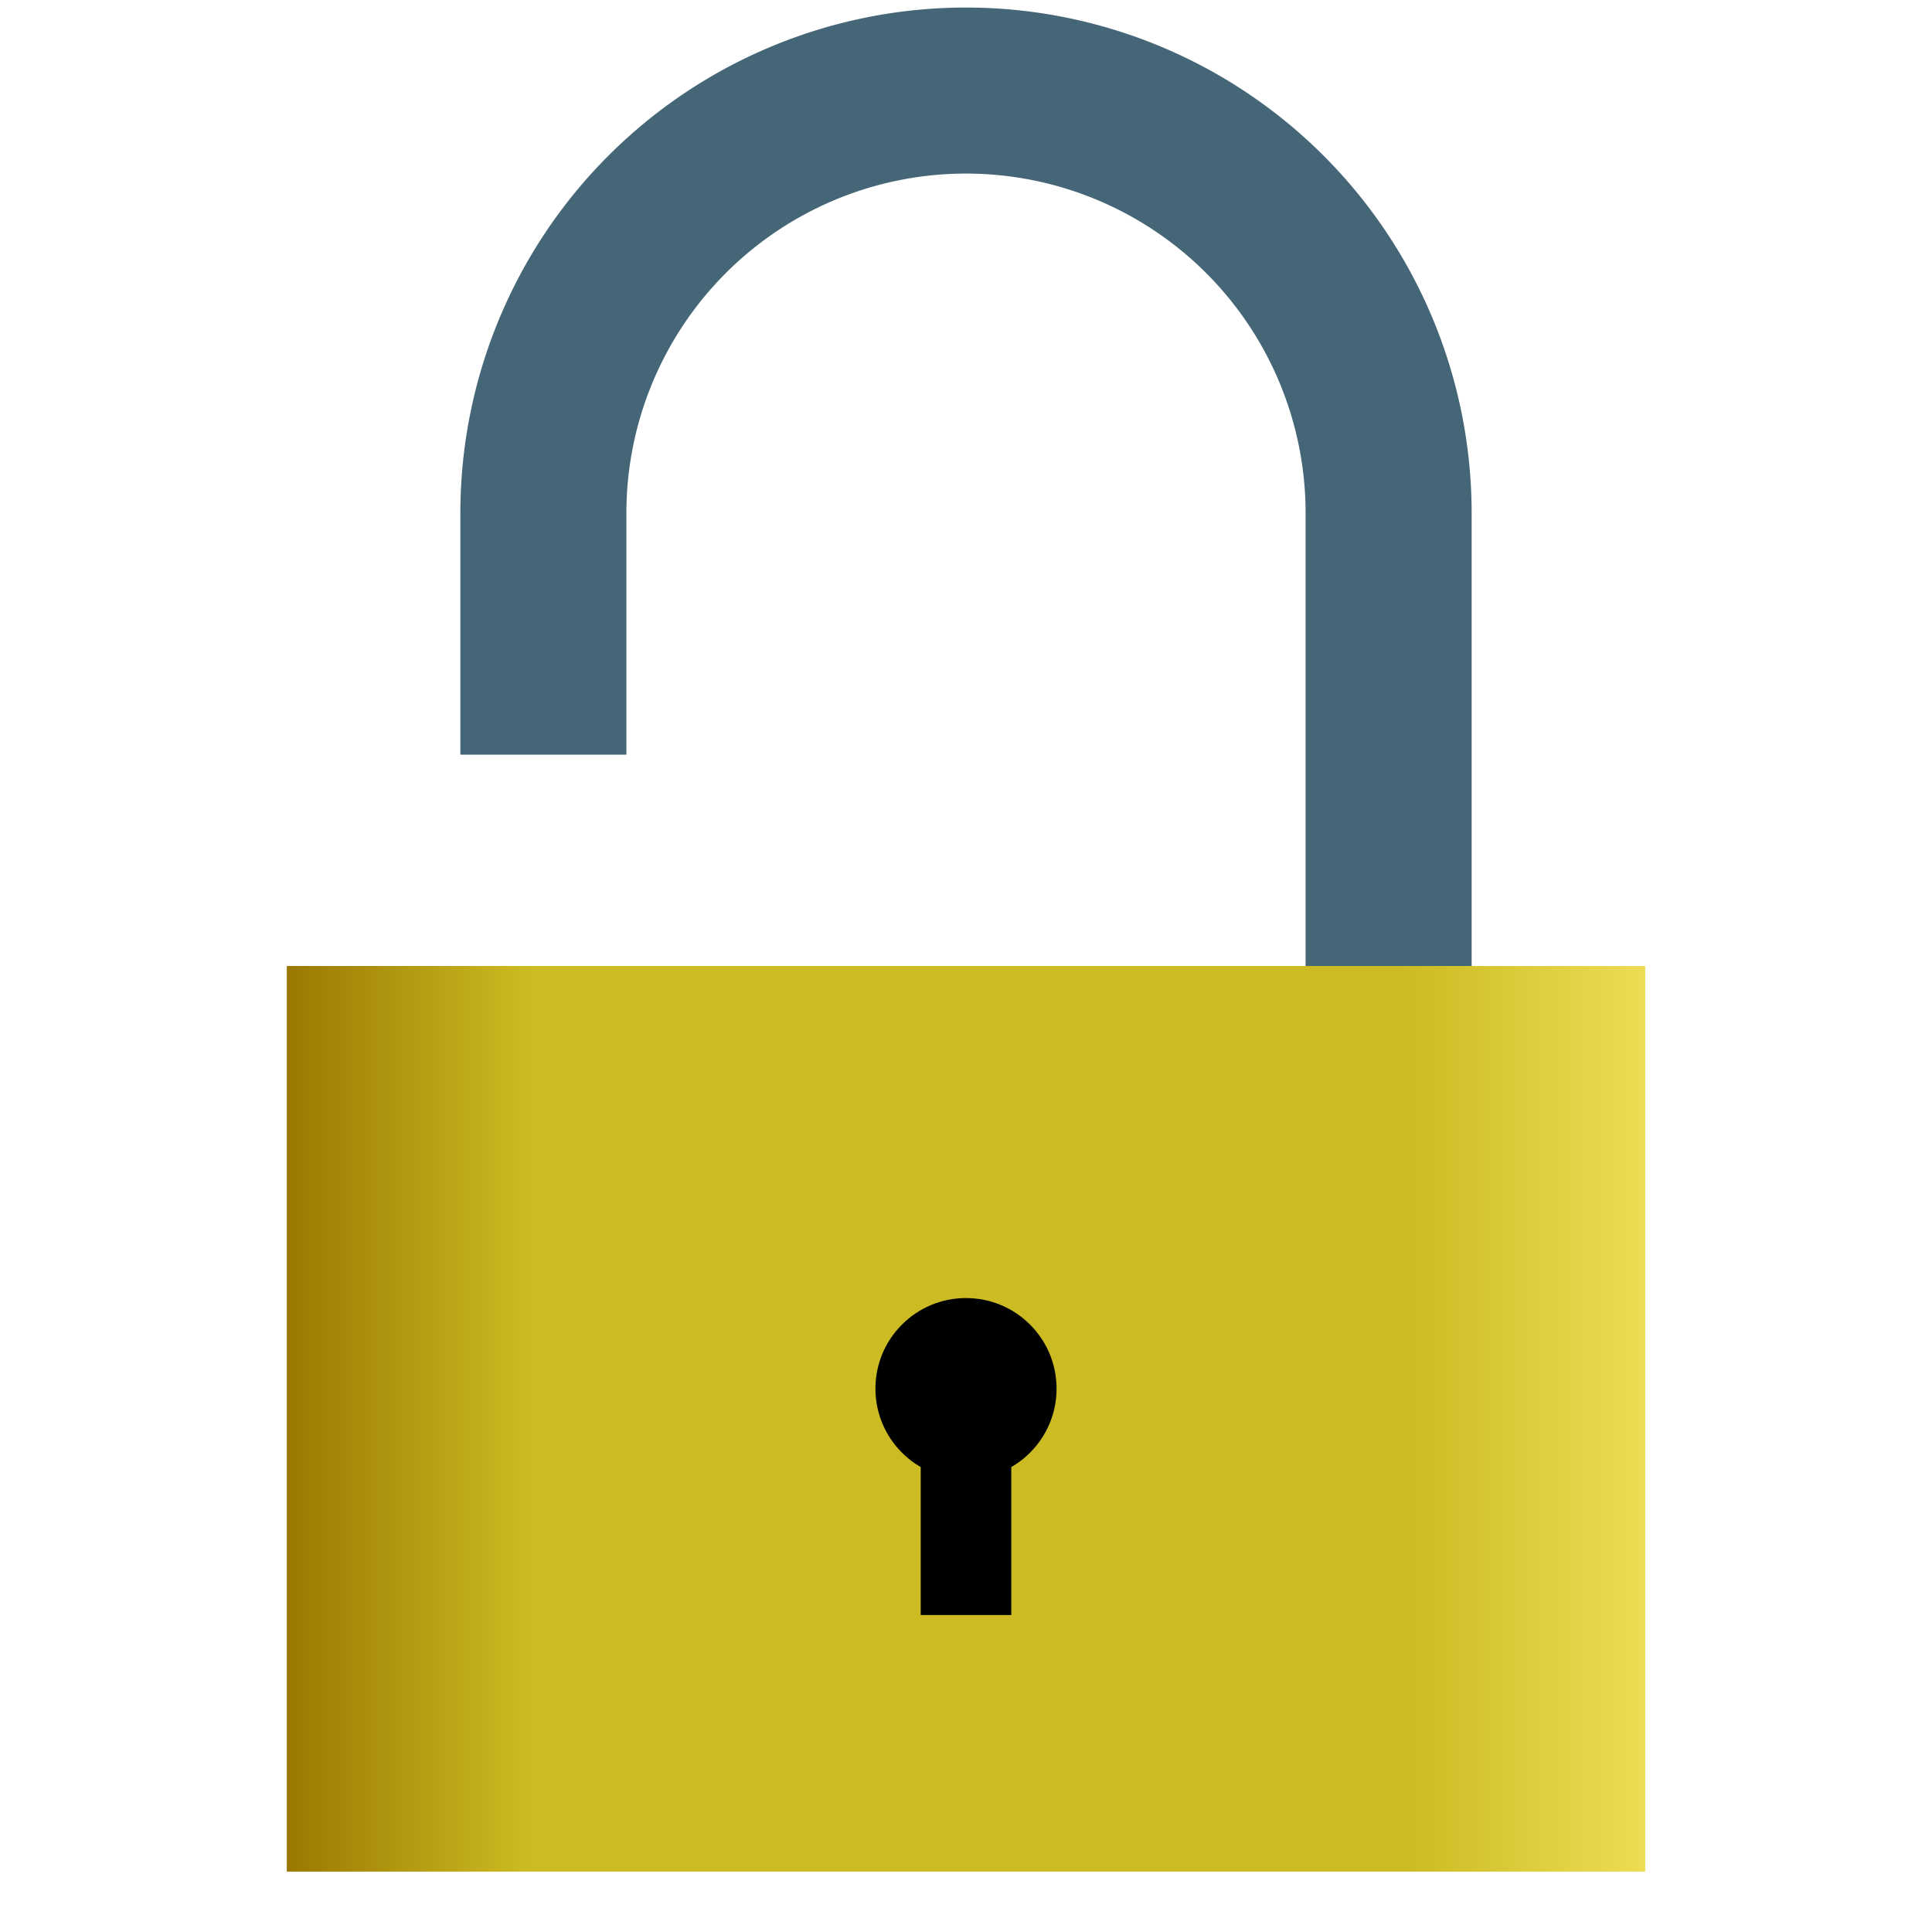 <?xml version="1.0" standalone="yes"?>
<svg xmlns="http://www.w3.org/2000/svg" viewBox="0 0 128 128">
 <defs>
  <linearGradient id="lockbody" x1="0%" y1="0%" x2="100%" y2="0%">
   <stop offset="0%" stop-color="#970" />
   <stop offset="18%" stop-color="#cb2" />
   <stop offset="82%" stop-color="#cb2" />
   <stop offset="100%" stop-color="#ed5" />
  </linearGradient>
 </defs>
 <style type="text/css">
  <![CDATA[
  #body { fill: url(#lockbody); stroke: none; }
  circle.keyhole { fill: #000; stroke-width: 0px; stroke: none; }
  path.keyhole { fill: none; stroke-width: 6px; stroke: #000; }
  path.shackle { fill: none; stroke-width: 11px; stroke: #467; }
  ]]>
 </style>
 <rect id="body" x="19" y="64" width="90" height="60" />
 <circle class="keyhole" cx="64" cy="92" r="6" />
 <path class="keyhole" d="M64,94 V107" />
 <path class="shackle" d="M92,64 v-30 A 28 28, 0, 0, 0, 36,34 v16" />
</svg>

